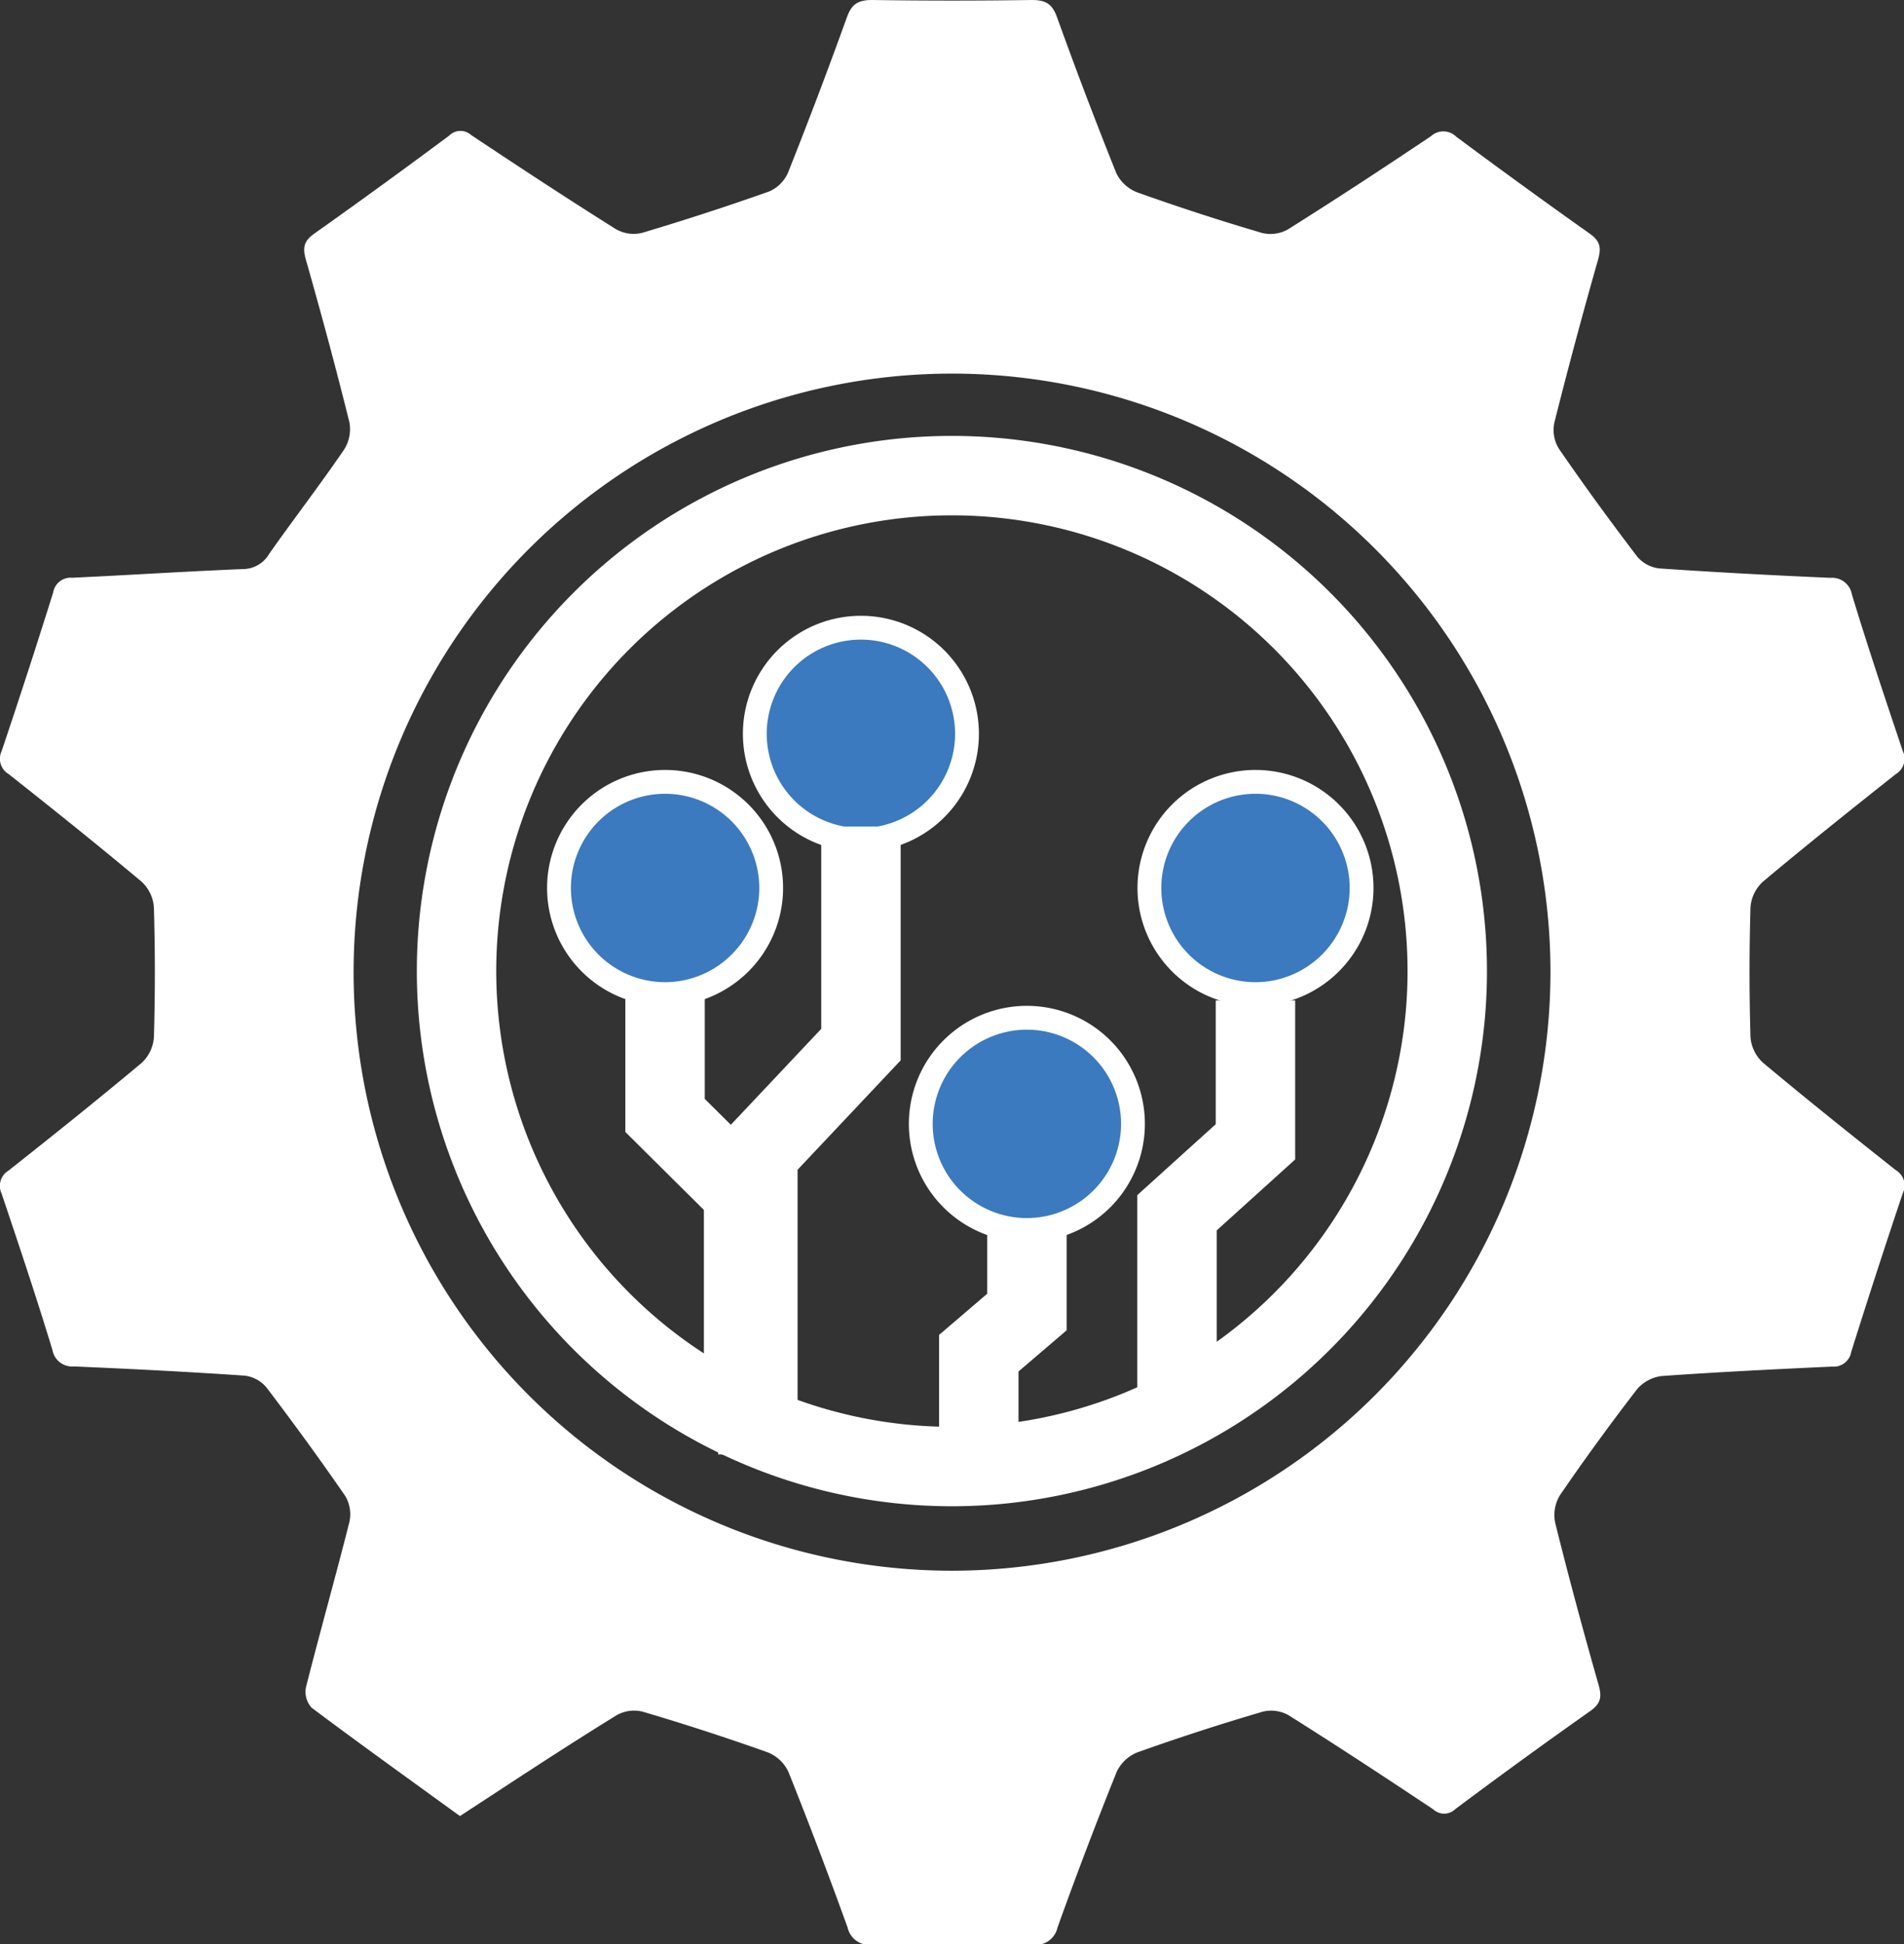 <svg xmlns="http://www.w3.org/2000/svg" viewBox="0 0 239.77 244.79"><rect x="0" y="0" width="239.77" height="244.79" fill="#333333" stroke="none"/><defs><style>.cls-1{fill:#fff;}.cls-2{fill:none;stroke-width:10px;}.cls-2,.cls-3{stroke:#fff;stroke-miterlimit:10;}.cls-3{fill:#3b7abe;stroke-width:3px;}</style></defs><title>Asset 1</title><g id="Layer_2" data-name="Layer 2"><g id="Layer_1-2" data-name="Layer 1"><path class="cls-1" d="M57.92,228.65c-6.34-4.6-12.56-9.06-18.69-13.65a3,3,0,0,1-.69-2.61c1.76-6.94,3.71-13.83,5.46-20.77a4.51,4.51,0,0,0-.53-3.28c-3.19-4.63-6.51-9.17-9.91-13.65a4.24,4.24,0,0,0-2.74-1.49c-7.15-.49-14.32-.85-21.49-1.16A2.52,2.52,0,0,1,6.61,170c-2-6.61-4.21-13.18-6.41-19.73a2.25,2.25,0,0,1,.89-2.9c5.63-4.45,11.23-8.93,16.73-13.53a4.87,4.87,0,0,0,1.56-3.2q.24-8.19,0-16.39A4.82,4.82,0,0,0,17.82,111c-5.5-4.61-11.1-9.09-16.73-13.54A2.24,2.24,0,0,1,.2,94.58q3.35-9.94,6.5-20a2.22,2.22,0,0,1,2.39-1.84c7.16-.33,14.32-.8,21.49-1.09a3.84,3.84,0,0,0,3.33-1.94c3.1-4.39,6.38-8.66,9.42-13.1A4.8,4.8,0,0,0,44,53.17c-1.7-6.86-3.55-13.7-5.49-20.51-.42-1.49-.24-2.32,1.06-3.24q8.58-6.08,17-12.35A2,2,0,0,1,59.33,17c6,4,12.1,8,18.23,11.85a4.5,4.5,0,0,0,3.29.47q8.06-2.4,16-5.21a4.57,4.57,0,0,0,2.38-2.36q3.88-9.75,7.44-19.63C107.28.45,108.13,0,109.86,0q10,.15,20.06,0c1.72,0,2.57.45,3.18,2.14q3.56,9.89,7.46,19.62a4.85,4.85,0,0,0,2.6,2.44Q151,27,158.93,29.33a4.48,4.48,0,0,0,3.28-.46c6.07-3.82,12.06-7.74,18-11.73a2.3,2.3,0,0,1,3.17.07q8.34,6.2,16.82,12.21c1.3.92,1.47,1.75,1.05,3.25q-2.91,10.2-5.5,20.5a4.51,4.51,0,0,0,.53,3.28c3.18,4.63,6.5,9.18,9.91,13.65A4.24,4.24,0,0,0,209,71.57c7.16.49,14.32.87,21.49,1.18a2.54,2.54,0,0,1,2.72,2.09c2,6.61,4.21,13.18,6.41,19.73a2.25,2.25,0,0,1-.89,2.9c-5.62,4.45-11.23,8.93-16.73,13.54a4.87,4.87,0,0,0-1.56,3.19q-.24,8.19,0,16.39a4.87,4.87,0,0,0,1.56,3.2c5.5,4.6,11.11,9.08,16.73,13.53a2.24,2.24,0,0,1,.89,2.9q-3.34,9.94-6.5,20a2.22,2.22,0,0,1-2.39,1.84c-7.17.33-14.33.68-21.49,1.19a4.84,4.84,0,0,0-3.11,1.69q-5,6.48-9.64,13.24a4.81,4.81,0,0,0-.66,3.48c1.7,6.87,3.55,13.7,5.49,20.51.42,1.5.25,2.33-1.05,3.25q-8.59,6.06-17,12.35a2,2,0,0,1-2.76.05c-6-4-12.09-8-18.23-11.86a4.47,4.47,0,0,0-3.28-.45q-8,2.35-15.77,5.12a4.89,4.89,0,0,0-2.6,2.44q-3.92,9.74-7.46,19.62a2.78,2.78,0,0,1-3.18,2.14q-10-.15-20.06,0a2.79,2.79,0,0,1-3.19-2.14q-3.56-9.87-7.46-19.62a4.87,4.87,0,0,0-2.59-2.44q-7.82-2.78-15.78-5.13a4.5,4.5,0,0,0-3.27.46C71,220.05,64.57,224.31,57.92,228.65ZM195.25,122.54a75.36,75.36,0,1,0-75.38,75.22A75.44,75.44,0,0,0,195.25,122.54Z"/><path class="cls-2" d="M182,127.87a62.38,62.38,0,1,0-56.74,56.54A62.44,62.44,0,0,0,182,127.87Z"/><polyline class="cls-2" points="83.75 120.87 83.75 140.44 93.64 150.25 93.64 177.22"/><path class="cls-3" d="M142.62,142.7a13.36,13.36,0,1,0-12.15,12.11A13.37,13.37,0,0,0,142.62,142.7Z"/><path class="cls-3" d="M97.06,113a13.36,13.36,0,1,0-12.15,12.11A13.38,13.38,0,0,0,97.06,113Z"/><path class="cls-3" d="M121.72,93.59a13.36,13.36,0,1,0-12.15,12.11A13.37,13.37,0,0,0,121.72,93.59Z"/><path class="cls-3" d="M171.41,113a13.36,13.36,0,1,0-12.15,12.11A13.38,13.38,0,0,0,171.41,113Z"/><polyline class="cls-2" points="158.1 125.96 158.1 143.76 148.22 152.69 148.22 177.22"/><polyline class="cls-2" points="108.42 104.06 108.42 131.52 95.44 145.29 95.44 183.12"/><polyline class="cls-2" points="129.32 154.86 129.32 165.19 123.26 170.37 123.26 184.59"/></g></g></svg>
